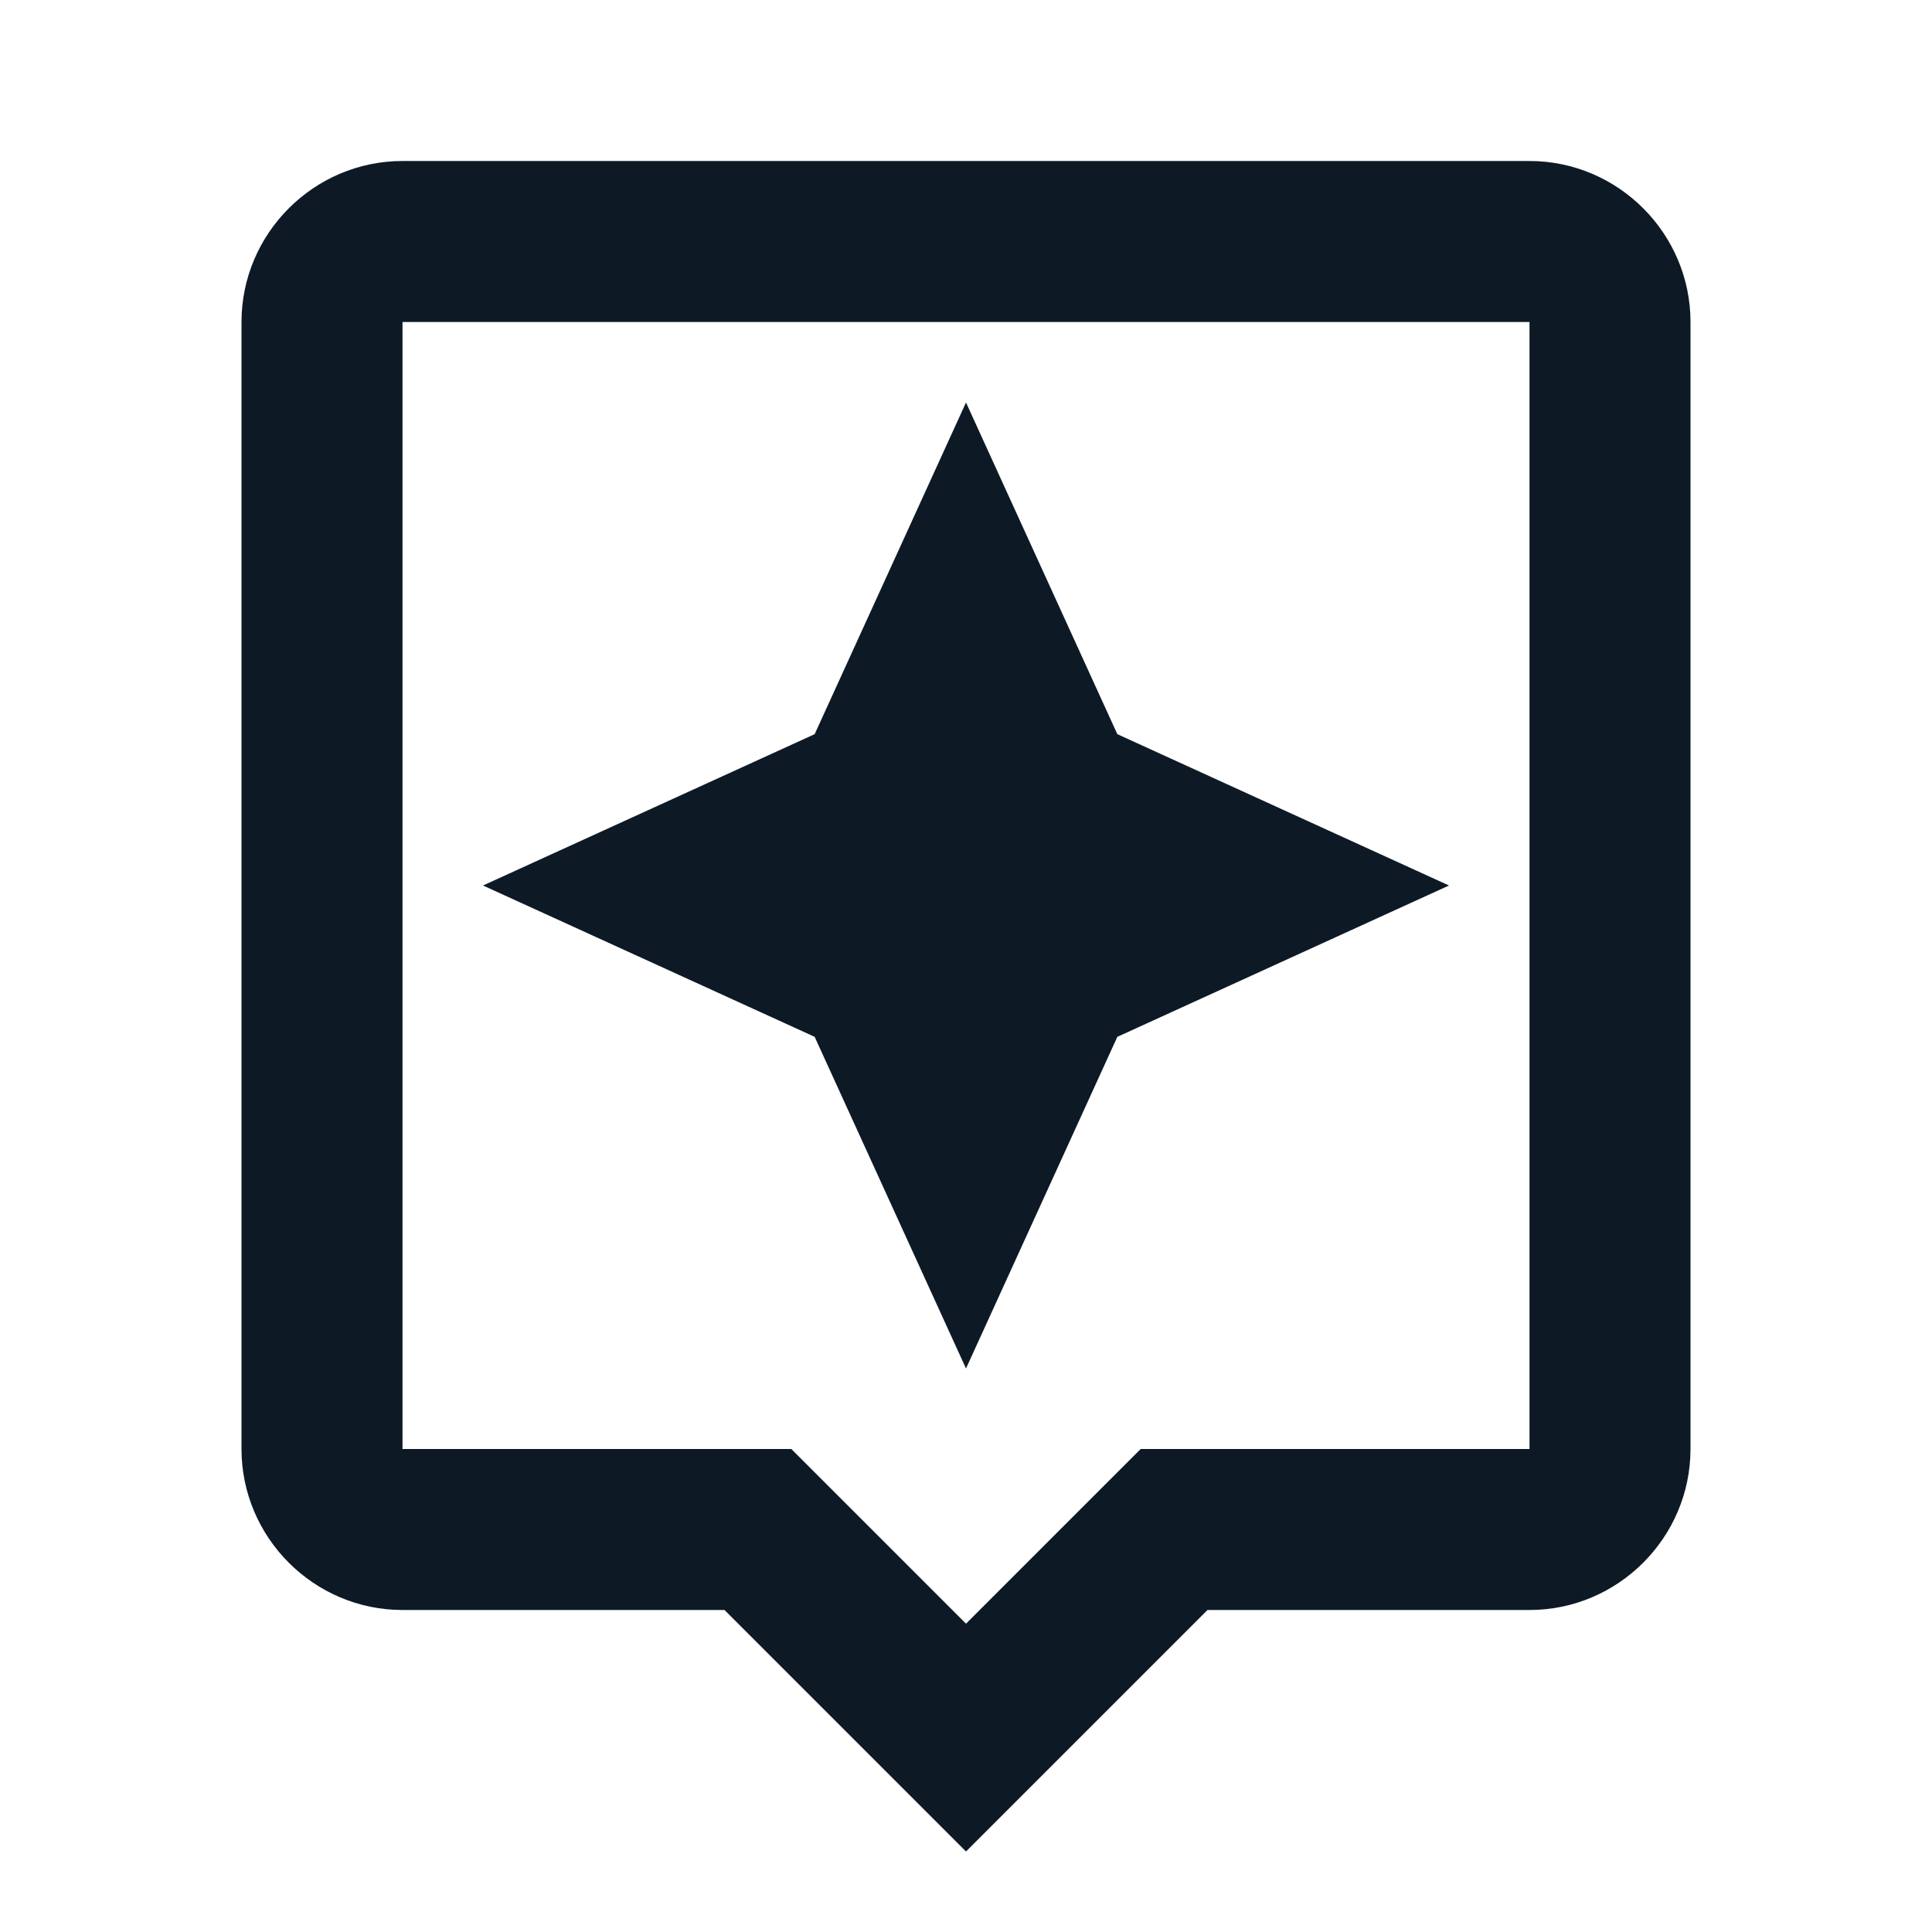 <svg width="24" height="24" viewBox="0 0 24 24" fill="none" xmlns="http://www.w3.org/2000/svg">
<g clip-path="url(#clip0_1_3414)">
<path d="M19 2H5C3.9 2 3 2.9 3 4V18C3 19.1 3.9 20 5 20H9L12 23L15 20H19C20.1 20 21 19.1 21 18V4C21 2.9 20.1 2 19 2ZM19 18H14.17L13.58 18.59L12 20.17L10.41 18.58L9.83 18H5V4H19V18ZM12 17L13.88 12.88L18 11L13.88 9.12L12 5L10.12 9.12L6 11L10.12 12.88L12 17Z" fill="#0D1A26"/>
</g>
<defs>
<clipPath id="clip0_1_3414">
<rect width="24" height="24" fill="white"/>
</clipPath>
</defs>
</svg>
